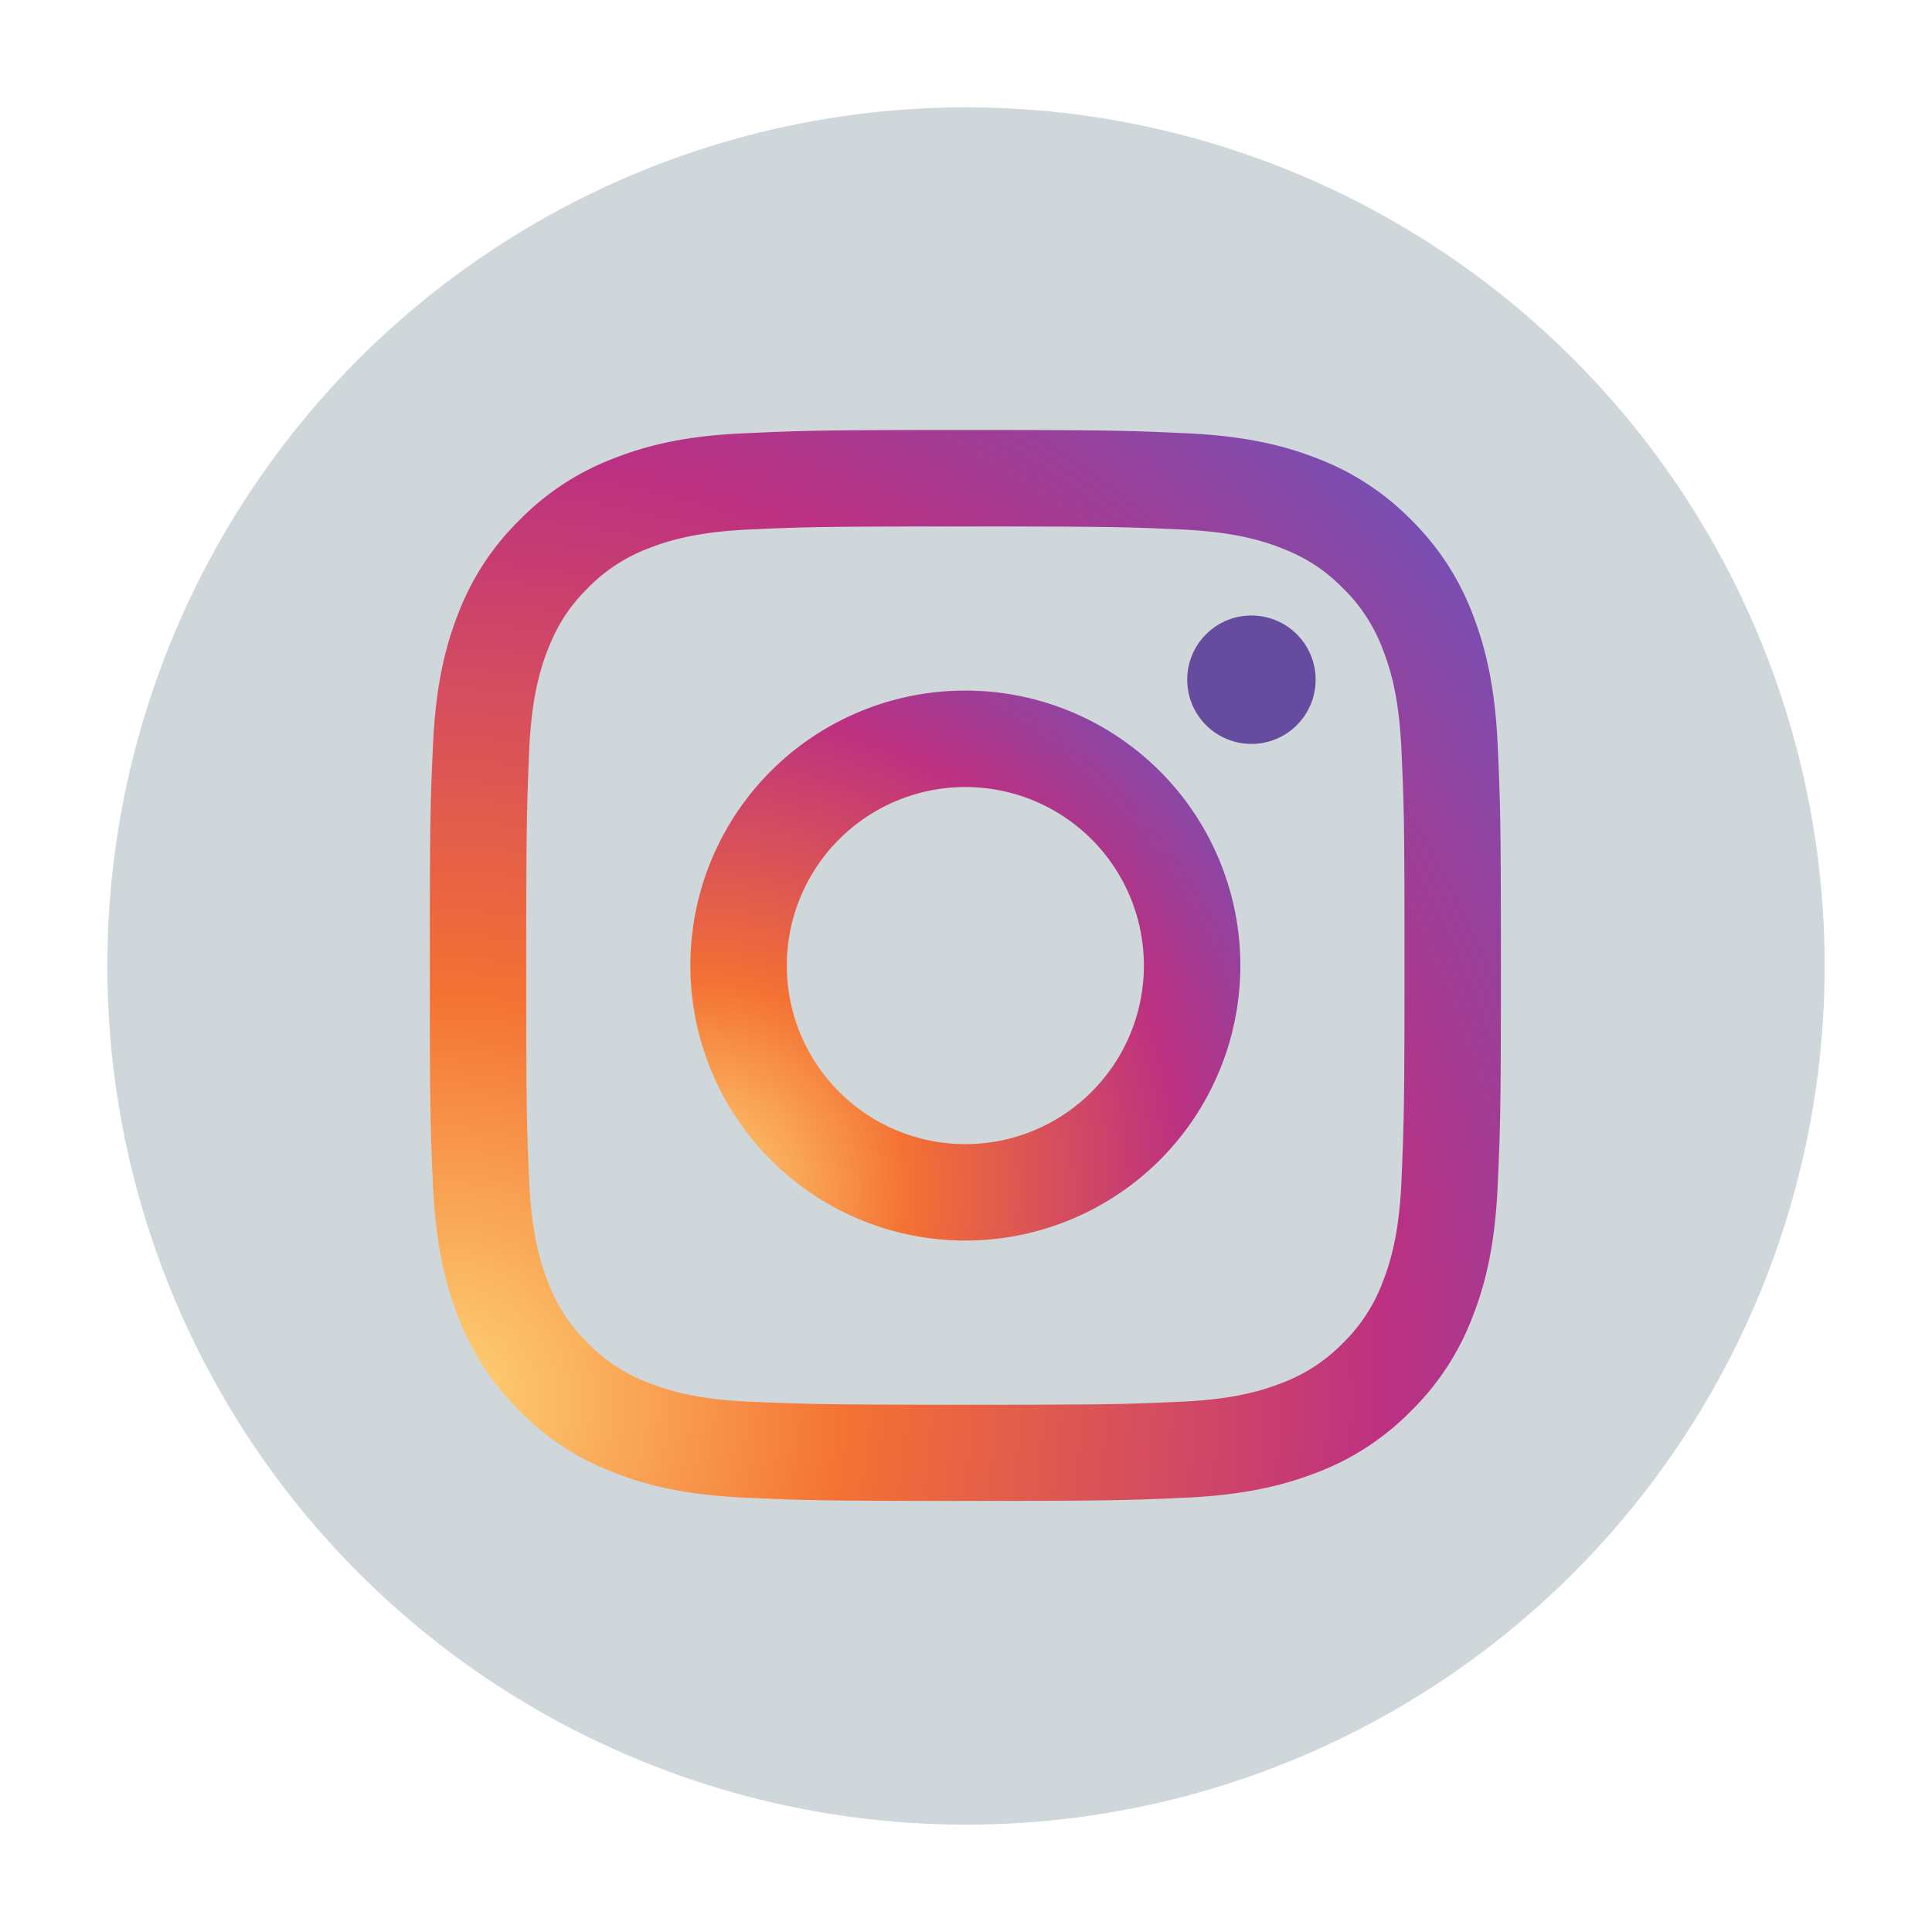 <svg xmlns="http://www.w3.org/2000/svg" width="54" height="54" viewBox="0 0 54 54">
    <defs>
        <radialGradient id="a" cx="1.819%" cy="90.845%" r="144.605%" fx="1.819%" fy="90.845%" gradientTransform="matrix(.998 -.052 .052 .999 -.048 .002)">
            <stop offset="0%" stop-color="#FED576"/>
            <stop offset="26.34%" stop-color="#F47133"/>
            <stop offset="60.91%" stop-color="#BC3081"/>
            <stop offset="100%" stop-color="#4C63D2"/>
        </radialGradient>
        <radialGradient id="b" cx="1.814%" cy="90.83%" r="144.604%" fx="1.814%" fy="90.83%">
            <stop offset="0%" stop-color="#FED576"/>
            <stop offset="26.34%" stop-color="#F47133"/>
            <stop offset="60.91%" stop-color="#BC3081"/>
            <stop offset="100%" stop-color="#4C63D2"/>
        </radialGradient>
    </defs>
    <g fill="none" fill-rule="nonzero" transform="translate(3 3)">
        <circle cx="24" cy="24" r="24" fill="#D0D7DB"/>
        <g transform="translate(9 9)">
            <path fill="url(#a)" d="M5.178.803a7.34 7.34 0 0 0-2.653 1.728A7.319 7.319 0 0 0 .797 5.178c-.371.95-.62 2.039-.694 3.633-.073 1.595-.09 2.106-.09 6.17 0 4.066.017 4.577.09 6.171.073 1.594.329 2.684.694 3.633a7.34 7.34 0 0 0 1.728 2.653 7.34 7.34 0 0 0 2.653 1.728c.95.372 2.039.621 3.633.694 1.595.073 2.106.091 6.17.091 4.066 0 4.577-.018 6.171-.091 1.594-.073 2.684-.329 3.633-.694a7.34 7.34 0 0 0 2.653-1.728 7.34 7.34 0 0 0 1.728-2.653c.372-.95.621-2.039.694-3.633.073-1.594.091-2.105.091-6.17 0-4.065-.018-4.576-.091-6.17-.073-1.595-.329-2.684-.694-3.634a7.38 7.38 0 0 0-1.722-2.647A7.34 7.34 0 0 0 24.791.803c-.95-.371-2.038-.62-3.633-.693-1.594-.073-2.105-.092-6.17-.092-4.065 0-4.576.019-6.17.092-1.601.066-2.69.322-3.64.693zM21.03 2.8c1.46.067 2.252.31 2.781.517.7.274 1.2.597 1.722 1.12a4.663 4.663 0 0 1 1.12 1.722c.207.53.45 1.32.517 2.781.073 1.576.086 2.05.086 6.049 0 3.998-.019 4.472-.086 6.049-.067 1.46-.31 2.251-.517 2.78a4.663 4.663 0 0 1-1.12 1.723 4.663 4.663 0 0 1-1.722 1.12c-.53.206-1.32.45-2.78.516-1.577.073-2.051.086-6.05.086-3.997 0-4.472-.019-6.048-.086-1.46-.066-2.251-.31-2.78-.517a4.663 4.663 0 0 1-1.723-1.12 4.663 4.663 0 0 1-1.12-1.722c-.207-.529-.45-1.32-.517-2.78-.073-1.577-.085-2.051-.085-6.05 0-3.997.018-4.472.085-6.048.067-1.46.31-2.251.517-2.78.274-.7.597-1.2 1.12-1.723a4.663 4.663 0 0 1 1.722-1.12c.53-.206 1.32-.45 2.781-.517 1.576-.073 2.05-.085 6.049-.085 3.998 0 4.472.012 6.048.085z"/>
            <path fill="url(#b)" d="M7.296 14.988a7.686 7.686 0 1 0 7.686-7.686 7.682 7.682 0 0 0-7.686 7.686zm12.676 0a4.989 4.989 0 0 1-4.99 4.99 4.989 4.989 0 0 1-4.99-4.99 4.989 4.989 0 0 1 4.99-4.99 4.989 4.989 0 0 1 4.99 4.99z"/>
            <circle cx="22.978" cy="6.998" r="1.795" fill="#654C9F"/>
        </g>
    </g>
</svg>
